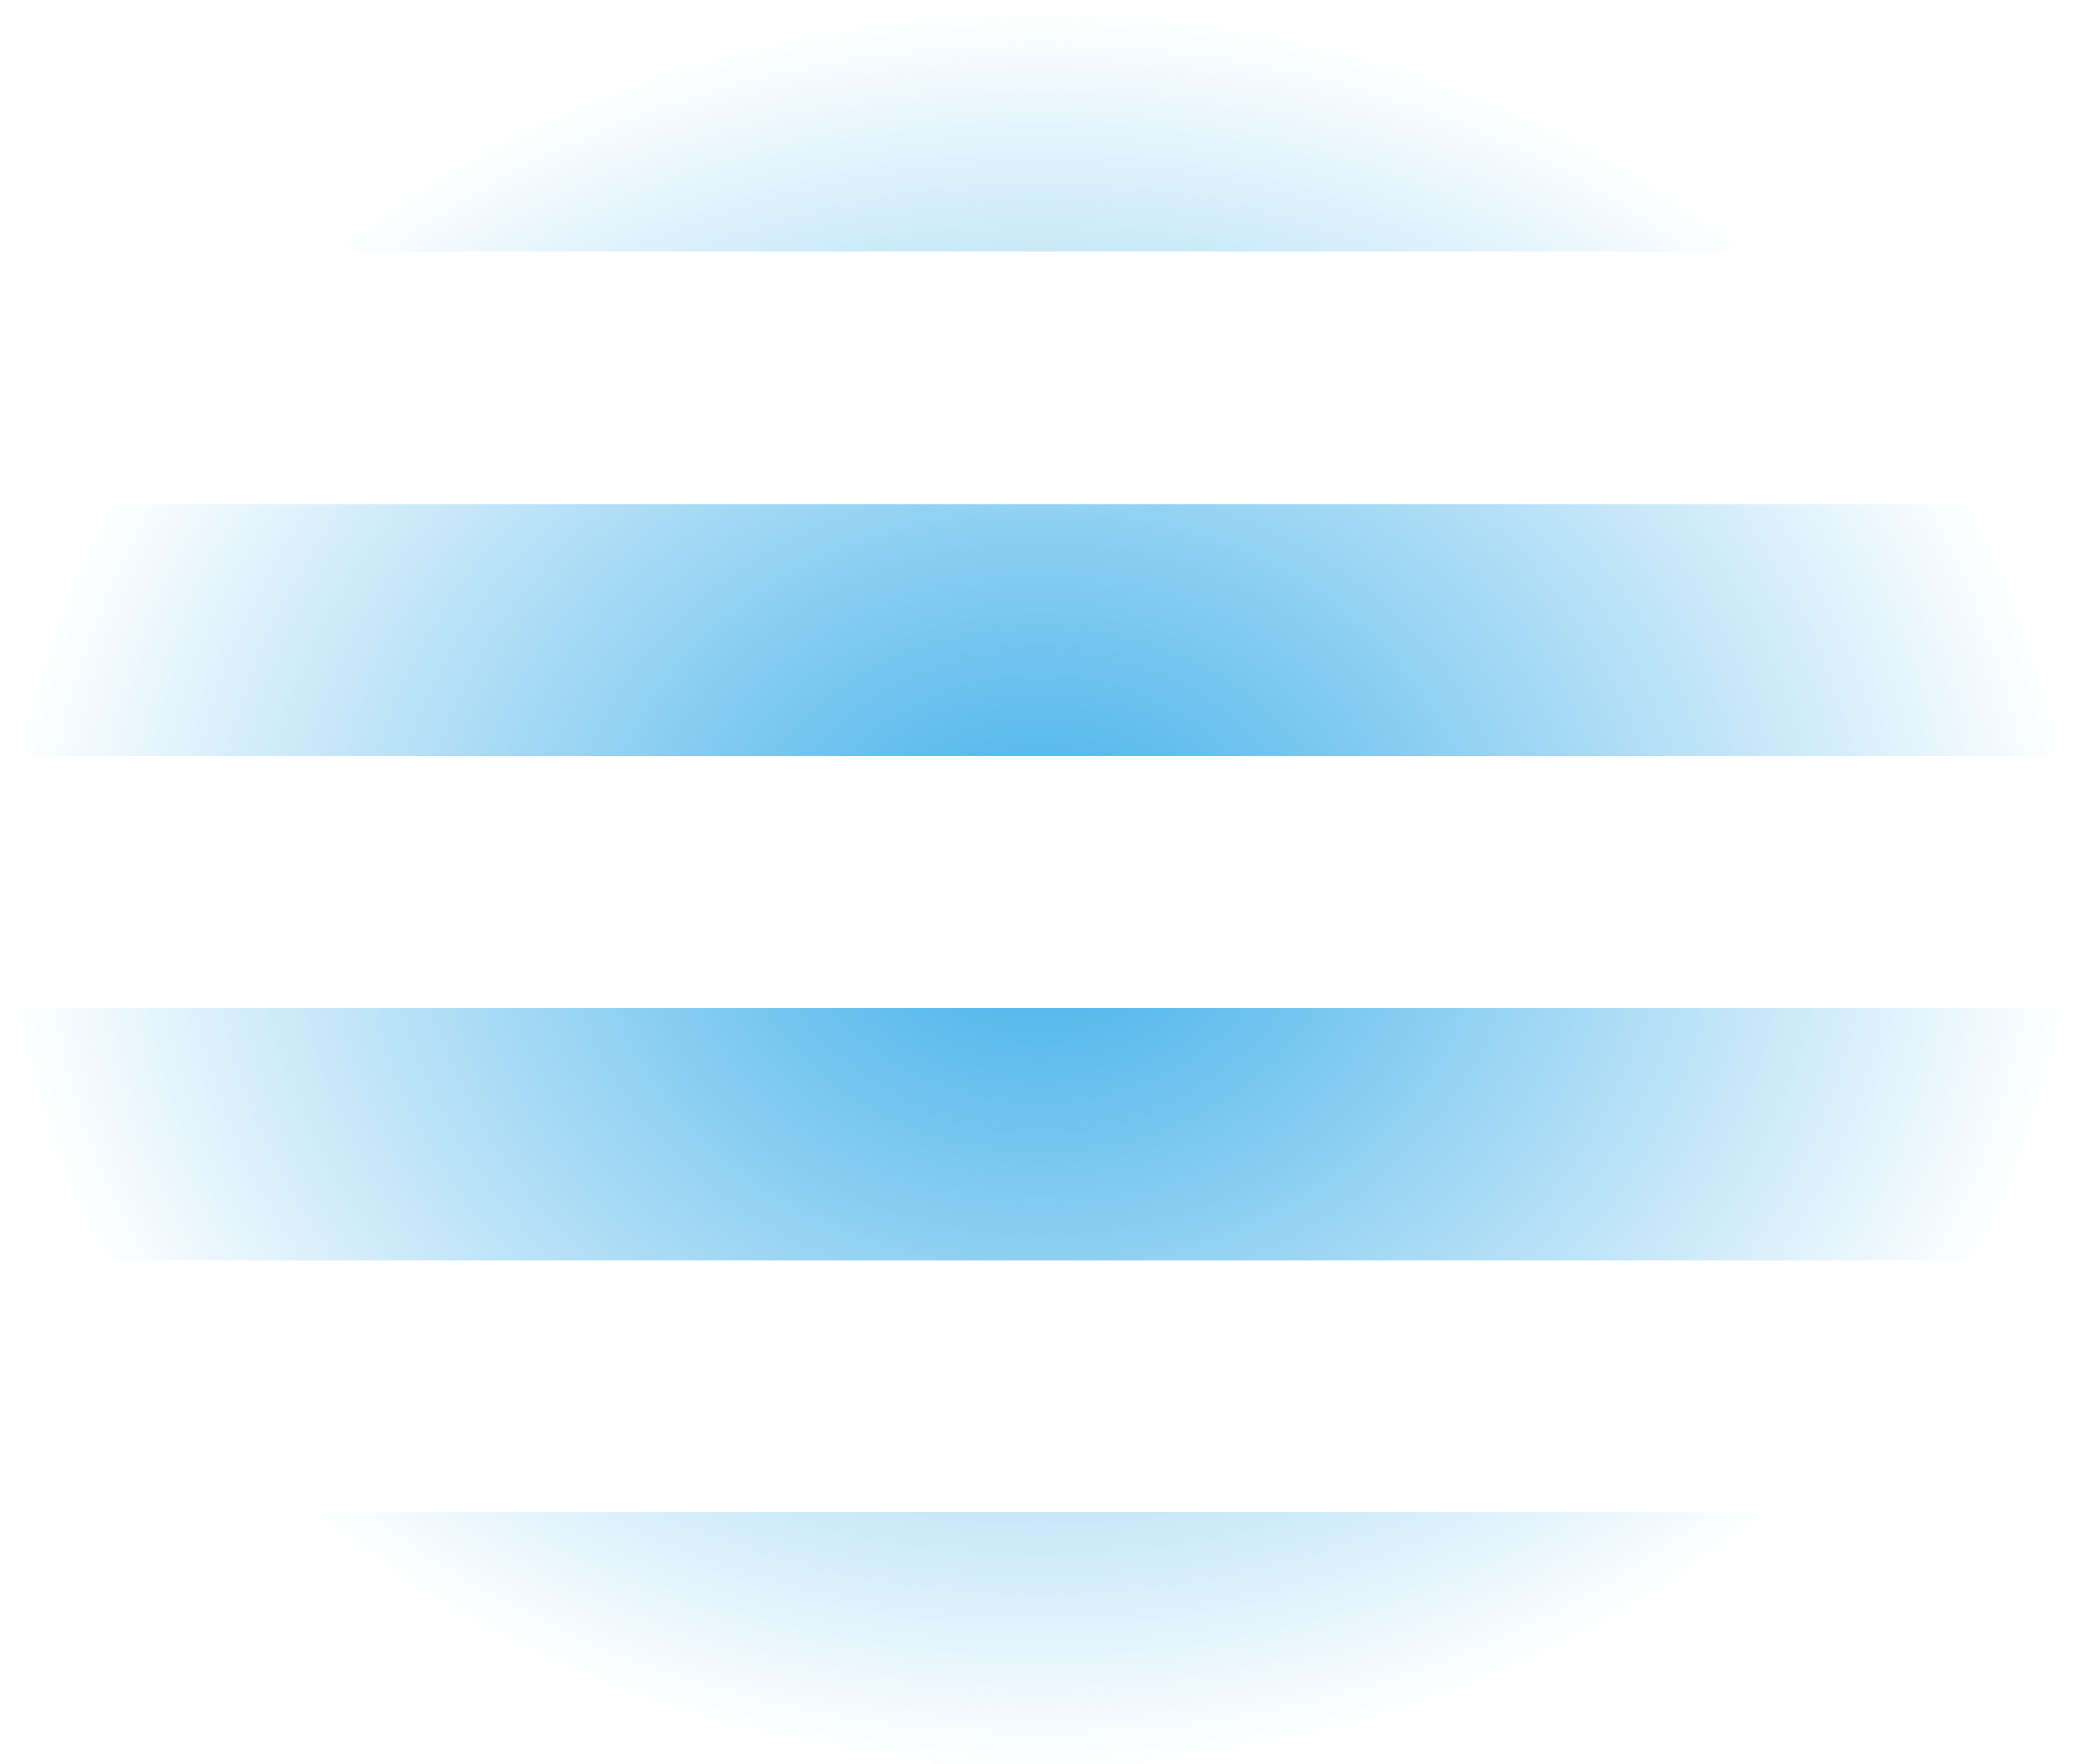 <?xml version="1.0" encoding="UTF-8" standalone="no"?>
<!-- Created with Inkscape (http://www.inkscape.org/) -->

<svg
   xmlns:dc="http://purl.org/dc/elements/1.1/"
   xmlns:cc="http://creativecommons.org/ns#"
   xmlns:rdf="http://www.w3.org/1999/02/22-rdf-syntax-ns#"
   xmlns:svg="http://www.w3.org/2000/svg"
   xmlns="http://www.w3.org/2000/svg"
   xmlns:xlink="http://www.w3.org/1999/xlink"
   xmlns:sodipodi="http://sodipodi.sourceforge.net/DTD/sodipodi-0.dtd"
   xmlns:inkscape="http://www.inkscape.org/namespaces/inkscape"
   width="4.718mm"
   height="4mm"
   viewBox="0 0 4.718 4"
   version="1.1"
   id="svg847"
   inkscape:version="0.92.3 (unknown)"
   sodipodi:docname="start.svg">
  <defs
     id="defs841">
    <linearGradient
       inkscape:collect="always"
       id="linearGradient826">
      <stop
         style="stop-color:#3daee9;stop-opacity:1;"
         offset="0"
         id="stop822" />
      <stop
         style="stop-color:#3daee9;stop-opacity:0;"
         offset="1"
         id="stop824" />
    </linearGradient>
    <radialGradient
       inkscape:collect="always"
       xlink:href="#linearGradient826"
       id="radialGradient830"
       cx="42.41"
       cy="93.029"
       fx="42.41"
       fy="93.029"
       r="2.359"
       gradientTransform="matrix(1,0,0,0.848,0,14.157)"
       gradientUnits="userSpaceOnUse" />
  </defs>
  <sodipodi:namedview
     id="base"
     pagecolor="#ffffff"
     bordercolor="#666666"
     borderopacity="1.0"
     inkscape:pageopacity="0.0"
     inkscape:pageshadow="2"
     inkscape:zoom="15.839192"
     inkscape:cx="-3.0319639"
     inkscape:cy="9.6414945"
     inkscape:document-units="mm"
     inkscape:current-layer="layer1"
     showgrid="false"
     inkscape:window-width="1280"
     inkscape:window-height="982"
     inkscape:window-x="0"
     inkscape:window-y="0"
     inkscape:window-maximized="1" />
  <g
     id="start-here-kde"
     transform="translate(62.706,51.888)">
    <g
       inkscape:label="Layer 1"
       inkscape:groupmode="layer"
       id="layer1"
       transform="translate(-102.757,-142.917)">
      <path
         inkscape:connector-curvature="0"
         d="m 40.051,91.029 v 0.571 h 4.718 v -0.571 z m -2.12e-4,1.144 v 0.571 h 4.718 v -0.571 z m 0,1.143 v 0.571 h 4.718 v -0.571 z m 2.12e-4,1.142 v 0.571 h 4.718 v -0.571 z"
         id="rect10753"
         sodipodi:nodetypes="cccccccccccccccccccc"
         style="display:inline;opacity:1;fill:url(#radialGradient830);fill-opacity:1;stroke:none;stroke-width:0.265;enable-background:new" />
    </g>
  </g>
</svg>
